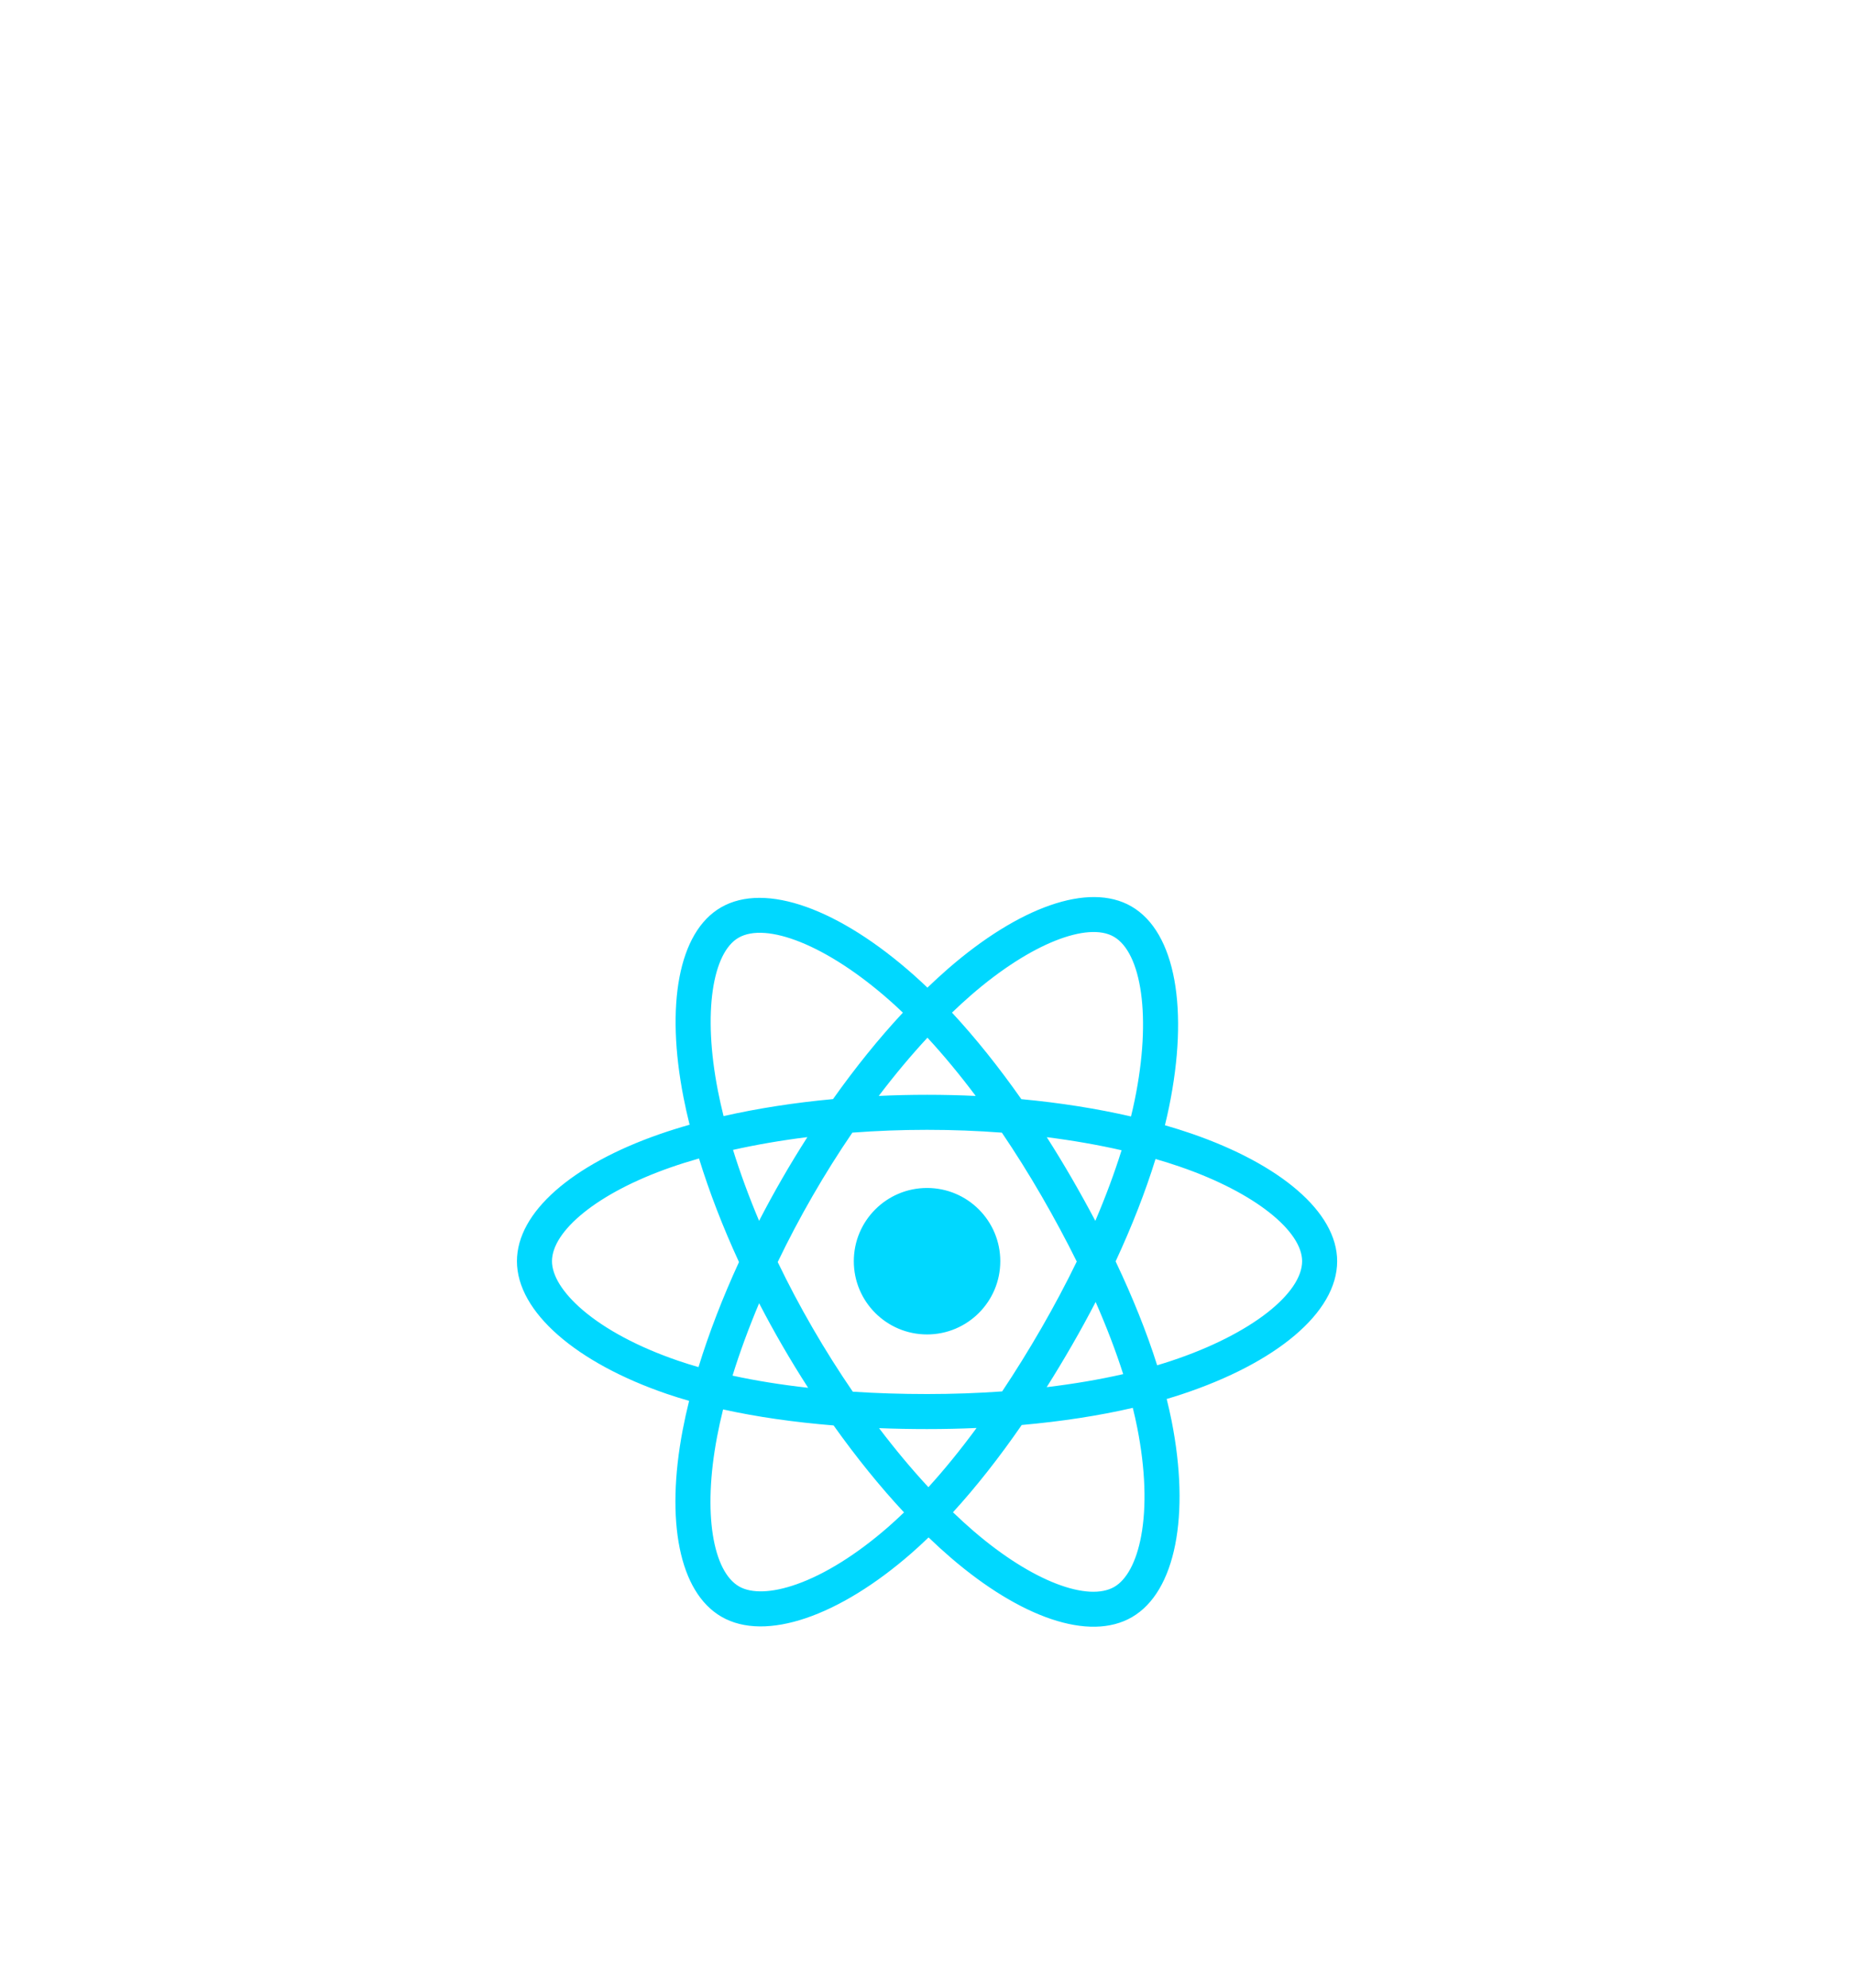 <svg width="166" height="178" viewBox="0 0 166 178" fill="none" xmlns="http://www.w3.org/2000/svg">
<g filter="url(#filter0_ddddd_2606_17464)">
<rect x="11.298" y="2" width="143.38" height="143.38" rx="42.919" fill="white"/>
<g clip-path="url(#clip0_2606_17464)">
<path d="M106.667 62.164C105.905 61.902 105.115 61.654 104.303 61.42C104.436 60.874 104.559 60.336 104.668 59.807C106.457 51.12 105.287 44.122 101.292 41.818C97.461 39.609 91.195 41.913 84.867 47.419C84.259 47.949 83.649 48.51 83.039 49.097C82.632 48.709 82.227 48.333 81.822 47.974C75.19 42.085 68.543 39.604 64.551 41.914C60.724 44.13 59.59 50.709 61.201 58.941C61.357 59.736 61.538 60.549 61.744 61.374C60.803 61.641 59.895 61.926 59.026 62.229C51.251 64.94 46.285 69.188 46.285 73.595C46.285 78.146 51.616 82.711 59.714 85.479C60.353 85.697 61.016 85.904 61.7 86.1C61.478 86.993 61.285 87.868 61.123 88.721C59.587 96.811 60.787 103.234 64.604 105.436C68.547 107.71 75.164 105.373 81.608 99.74C82.117 99.295 82.628 98.823 83.14 98.328C83.804 98.967 84.466 99.572 85.125 100.139C91.367 105.51 97.531 107.679 101.345 105.471C105.284 103.191 106.564 96.29 104.902 87.895C104.775 87.254 104.627 86.599 104.461 85.932C104.926 85.795 105.382 85.653 105.827 85.505C114.246 82.716 119.724 78.207 119.724 73.595C119.724 69.172 114.598 64.895 106.667 62.164ZM104.841 82.528C104.439 82.661 104.027 82.789 103.607 82.914C102.678 79.971 101.423 76.843 99.888 73.61C101.353 70.454 102.559 67.366 103.462 64.442C104.214 64.66 104.943 64.889 105.645 65.131C112.441 67.47 116.587 70.929 116.587 73.595C116.587 76.434 112.11 80.119 104.841 82.528ZM101.824 88.504C102.559 92.217 102.664 95.573 102.177 98.197C101.74 100.554 100.86 102.126 99.773 102.756C97.458 104.096 92.509 102.354 87.171 97.761C86.56 97.234 85.943 96.672 85.325 96.077C87.394 93.814 89.462 91.183 91.481 88.261C95.031 87.946 98.385 87.431 101.427 86.728C101.577 87.332 101.71 87.925 101.824 88.504ZM71.322 102.524C69.061 103.323 67.26 103.346 66.171 102.718C63.855 101.382 62.892 96.225 64.206 89.306C64.356 88.514 64.535 87.7 64.742 86.868C67.75 87.534 71.079 88.012 74.638 88.301C76.67 91.16 78.798 93.788 80.942 96.089C80.474 96.542 80.007 96.972 79.543 97.378C76.694 99.869 73.839 101.636 71.322 102.524ZM60.729 82.51C57.148 81.286 54.191 79.696 52.164 77.96C50.342 76.4 49.422 74.851 49.422 73.595C49.422 70.921 53.409 67.51 60.059 65.191C60.865 64.91 61.71 64.645 62.587 64.396C63.505 67.385 64.711 70.511 66.166 73.671C64.692 76.878 63.469 80.053 62.541 83.078C61.917 82.898 61.311 82.709 60.729 82.51ZM64.28 58.339C62.9 51.285 63.816 45.965 66.123 44.63C68.58 43.207 74.013 45.235 79.739 50.319C80.105 50.645 80.472 50.985 80.841 51.337C78.707 53.628 76.599 56.236 74.585 59.078C71.131 59.398 67.824 59.913 64.785 60.601C64.594 59.833 64.424 59.077 64.28 58.339ZM95.958 66.161C95.231 64.906 94.485 63.68 93.725 62.488C96.068 62.785 98.313 63.178 100.421 63.659C99.788 65.687 98.999 67.808 98.071 69.983C97.404 68.718 96.7 67.443 95.958 66.161ZM83.04 53.579C84.487 55.146 85.936 56.897 87.361 58.796C85.925 58.728 84.471 58.693 83.005 58.693C81.552 58.693 80.109 58.727 78.681 58.794C80.108 56.912 81.57 55.164 83.04 53.579ZM70.039 66.183C69.313 67.441 68.621 68.71 67.966 69.98C67.052 67.814 66.27 65.683 65.632 63.626C67.727 63.157 69.962 62.773 72.29 62.483C71.519 63.686 70.766 64.921 70.039 66.183ZM72.357 84.93C69.951 84.662 67.683 84.298 65.589 83.842C66.237 81.748 67.036 79.572 67.969 77.359C68.626 78.629 69.321 79.897 70.051 81.159C70.795 82.444 71.566 83.703 72.357 84.93ZM83.126 93.832C81.639 92.228 80.156 90.453 78.708 88.544C80.114 88.599 81.548 88.627 83.005 88.627C84.501 88.627 85.981 88.594 87.438 88.529C86.008 90.472 84.564 92.249 83.126 93.832ZM98.1 77.246C99.082 79.483 99.909 81.648 100.567 83.706C98.437 84.192 96.138 84.583 93.716 84.874C94.478 83.666 95.231 82.419 95.97 81.137C96.719 79.84 97.429 78.541 98.1 77.246ZM93.253 79.57C92.105 81.56 90.926 83.46 89.73 85.254C87.551 85.41 85.299 85.49 83.005 85.49C80.719 85.49 78.496 85.419 76.356 85.28C75.111 83.463 73.907 81.557 72.766 79.587C71.628 77.622 70.582 75.64 69.633 73.67C70.581 71.695 71.626 69.711 72.757 67.75L72.757 67.75C73.891 65.783 75.084 63.887 76.317 62.081C78.501 61.916 80.741 61.83 83.004 61.83C85.278 61.83 87.521 61.917 89.704 62.083C90.918 63.876 92.104 65.766 93.243 67.733C94.394 69.722 95.452 71.693 96.409 73.625C95.455 75.591 94.399 77.582 93.253 79.57ZM99.725 44.536C102.184 45.954 103.14 51.674 101.595 59.174C101.497 59.653 101.386 60.14 101.265 60.634C98.218 59.931 94.91 59.408 91.446 59.083C89.428 56.209 87.337 53.597 85.238 51.335C85.802 50.792 86.366 50.275 86.927 49.786C92.349 45.068 97.416 43.205 99.725 44.536ZM83.005 67.037C86.626 67.037 89.562 69.973 89.562 73.595C89.562 77.216 86.626 80.152 83.005 80.152C79.383 80.152 76.447 77.216 76.447 73.595C76.447 69.973 79.383 67.037 83.005 67.037Z" fill="#00D8FF"/>
</g>
</g>
<defs>
<filter id="filter0_ddddd_2606_17464" x="0.568" y="0.212" width="164.839" height="177.357" filterUnits="userSpaceOnUse" color-interpolation-filters="sRGB">
<feFlood flood-opacity="0" result="BackgroundImageFix"/>
<feColorMatrix in="SourceAlpha" type="matrix" values="0 0 0 0 0 0 0 0 0 0 0 0 0 0 0 0 0 0 127 0" result="hardAlpha"/>
<feMorphology radius="1.788" operator="dilate" in="SourceAlpha" result="effect1_dropShadow_2606_17464"/>
<feOffset/>
<feComposite in2="hardAlpha" operator="out"/>
<feColorMatrix type="matrix" values="0 0 0 0 0 0 0 0 0 0.239 0 0 0 0 0.239 0 0 0 0.04 0"/>
<feBlend mode="normal" in2="BackgroundImageFix" result="effect1_dropShadow_2606_17464"/>
<feColorMatrix in="SourceAlpha" type="matrix" values="0 0 0 0 0 0 0 0 0 0 0 0 0 0 0 0 0 0 127 0" result="hardAlpha"/>
<feMorphology radius="0.894" operator="erode" in="SourceAlpha" result="effect2_dropShadow_2606_17464"/>
<feOffset dy="1.788"/>
<feGaussianBlur stdDeviation="0.894"/>
<feComposite in2="hardAlpha" operator="out"/>
<feColorMatrix type="matrix" values="0 0 0 0 0 0 0 0 0 0.122 0 0 0 0 0.122 0 0 0 0.08 0"/>
<feBlend mode="normal" in2="effect1_dropShadow_2606_17464" result="effect2_dropShadow_2606_17464"/>
<feColorMatrix in="SourceAlpha" type="matrix" values="0 0 0 0 0 0 0 0 0 0 0 0 0 0 0 0 0 0 127 0" result="hardAlpha"/>
<feMorphology radius="2.682" operator="erode" in="SourceAlpha" result="effect3_dropShadow_2606_17464"/>
<feOffset dy="5.365"/>
<feGaussianBlur stdDeviation="2.682"/>
<feComposite in2="hardAlpha" operator="out"/>
<feColorMatrix type="matrix" values="0 0 0 0 0 0 0 0 0 0.239 0 0 0 0 0.239 0 0 0 0.04 0"/>
<feBlend mode="normal" in2="effect2_dropShadow_2606_17464" result="effect3_dropShadow_2606_17464"/>
<feColorMatrix in="SourceAlpha" type="matrix" values="0 0 0 0 0 0 0 0 0 0 0 0 0 0 0 0 0 0 127 0" result="hardAlpha"/>
<feMorphology radius="5.365" operator="erode" in="SourceAlpha" result="effect4_dropShadow_2606_17464"/>
<feOffset dy="10.73"/>
<feGaussianBlur stdDeviation="5.365"/>
<feComposite in2="hardAlpha" operator="out"/>
<feColorMatrix type="matrix" values="0 0 0 0 0 0 0 0 0 0.239 0 0 0 0 0.239 0 0 0 0.04 0"/>
<feBlend mode="normal" in2="effect3_dropShadow_2606_17464" result="effect4_dropShadow_2606_17464"/>
<feColorMatrix in="SourceAlpha" type="matrix" values="0 0 0 0 0 0 0 0 0 0 0 0 0 0 0 0 0 0 127 0" result="hardAlpha"/>
<feMorphology radius="10.73" operator="erode" in="SourceAlpha" result="effect5_dropShadow_2606_17464"/>
<feOffset dy="21.459"/>
<feGaussianBlur stdDeviation="10.73"/>
<feComposite in2="hardAlpha" operator="out"/>
<feColorMatrix type="matrix" values="0 0 0 0 0 0 0 0 0 0.239 0 0 0 0 0.239 0 0 0 0.04 0"/>
<feBlend mode="normal" in2="effect4_dropShadow_2606_17464" result="effect5_dropShadow_2606_17464"/>
<feBlend mode="normal" in="SourceGraphic" in2="effect5_dropShadow_2606_17464" result="shape"/>
</filter>
<clipPath id="clip0_2606_17464">
<rect width="73.439" height="73.439" fill="white" transform="translate(46.285 36.971)"/>
</clipPath>
</defs>
</svg>
